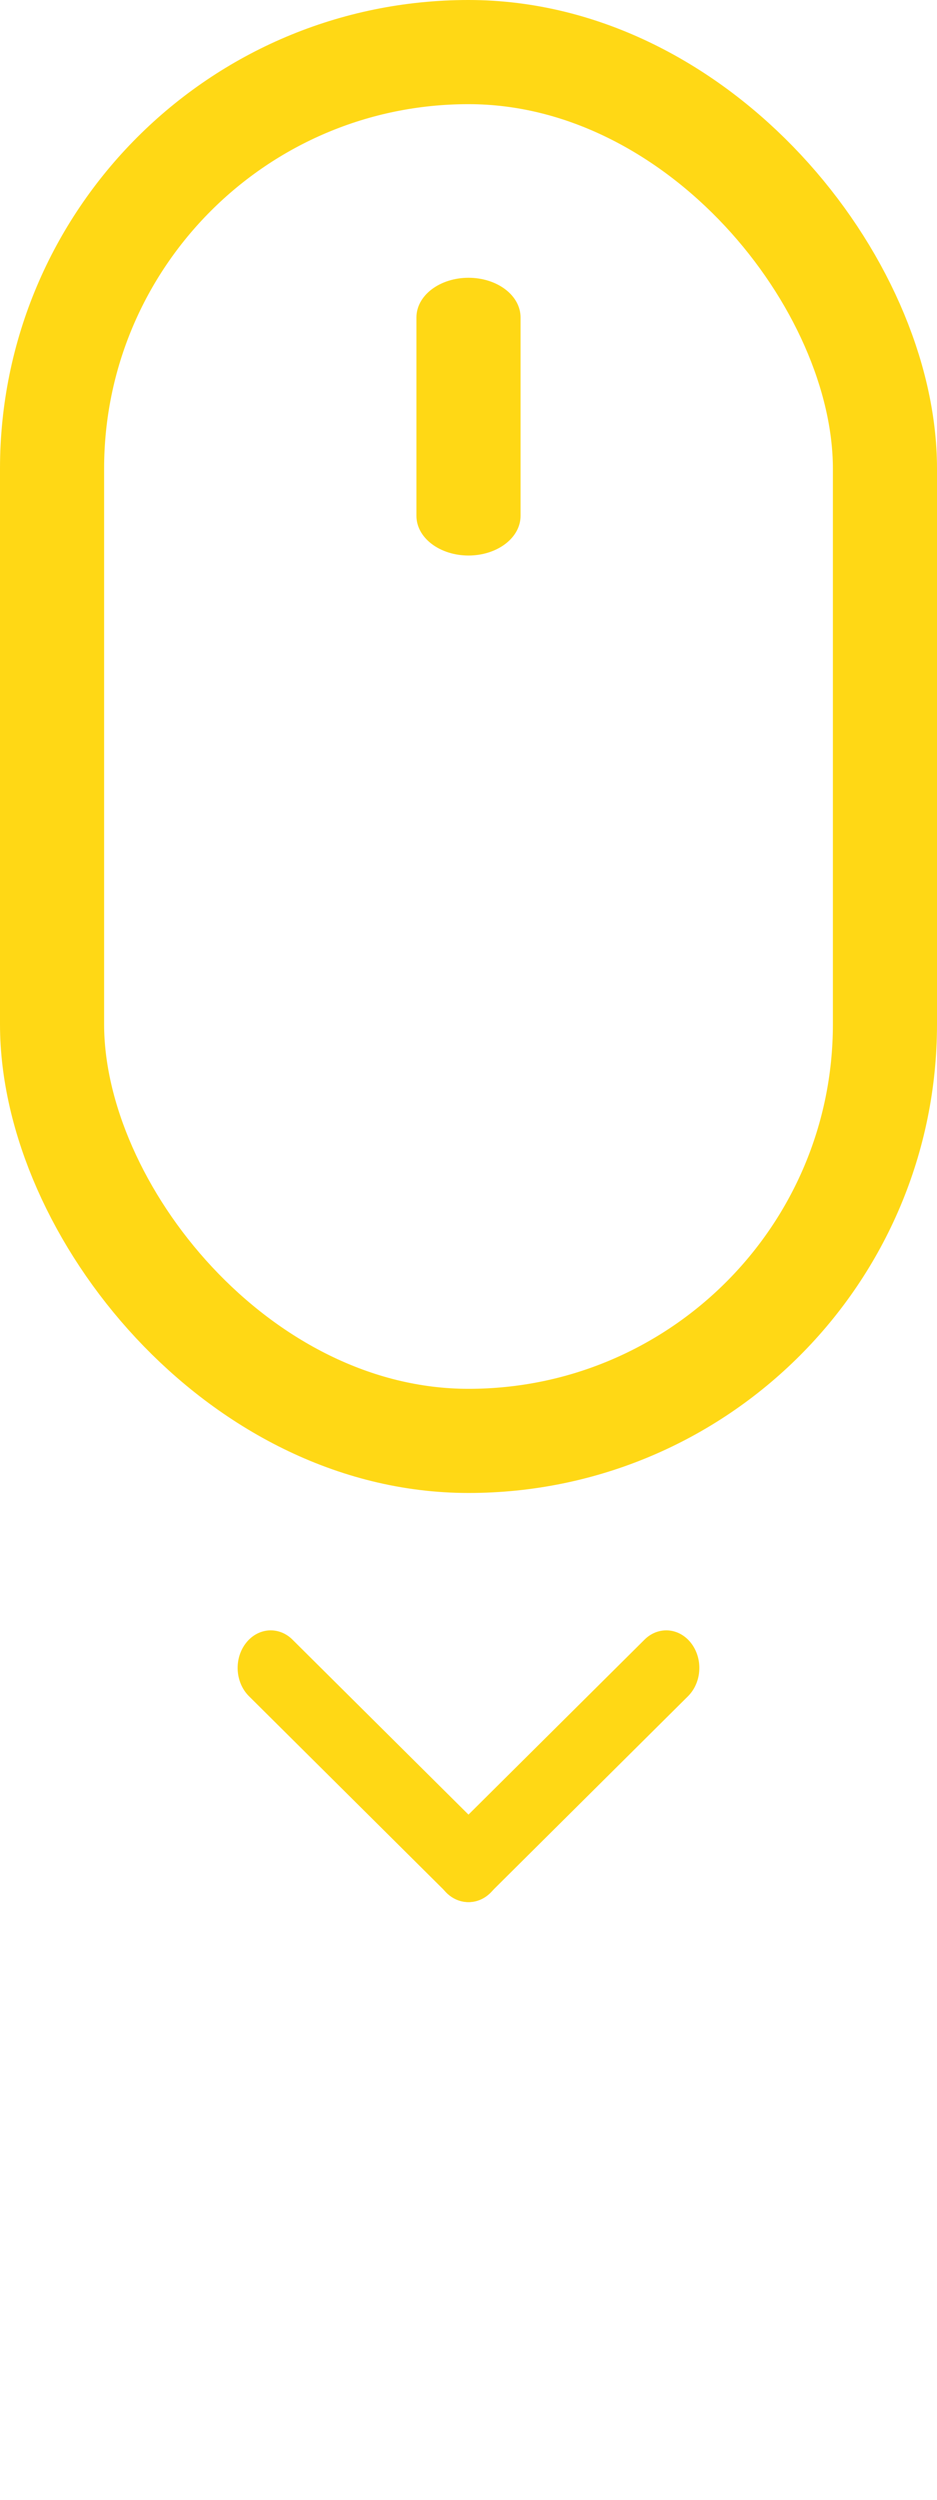 <svg width="27" height="72" viewBox="0 0 27 72" fill="none" xmlns="http://www.w3.org/2000/svg">
<path d="M13.5 54.783C13.267 54.783 13.041 54.686 12.867 54.51L7.168 48.847C7.074 48.752 6.998 48.638 6.943 48.51C6.889 48.382 6.857 48.244 6.849 48.102C6.842 47.96 6.859 47.818 6.9 47.684C6.942 47.55 7.005 47.426 7.089 47.32C7.172 47.213 7.273 47.127 7.385 47.065C7.498 47.003 7.62 46.967 7.745 46.958C7.87 46.95 7.995 46.97 8.113 47.016C8.232 47.063 8.341 47.135 8.434 47.23L14.133 52.893C14.228 52.985 14.305 53.097 14.361 53.224C14.417 53.35 14.45 53.487 14.459 53.628C14.468 53.769 14.452 53.911 14.412 54.045C14.373 54.179 14.31 54.303 14.228 54.409C14.137 54.527 14.026 54.621 13.9 54.686C13.774 54.75 13.638 54.783 13.5 54.783Z" fill="#FFD815"/>
<path d="M13.5 54.783C13.306 54.785 13.116 54.719 12.955 54.595C12.795 54.471 12.672 54.294 12.603 54.088C12.534 53.882 12.523 53.657 12.569 53.443C12.617 53.23 12.72 53.037 12.866 52.893L18.566 47.23C18.659 47.135 18.768 47.063 18.886 47.016C19.005 46.97 19.13 46.95 19.255 46.958C19.38 46.967 19.502 47.003 19.615 47.065C19.727 47.127 19.828 47.213 19.911 47.32C19.994 47.426 20.058 47.55 20.099 47.684C20.14 47.818 20.158 47.96 20.15 48.102C20.143 48.244 20.111 48.382 20.056 48.51C20.002 48.638 19.925 48.752 19.832 48.847L14.133 54.51C13.96 54.688 13.733 54.785 13.5 54.783Z" fill="#FFD815"/>
<path d="M13.5 16C13.102 16 12.721 15.88 12.439 15.666C12.158 15.453 12 15.163 12 14.86V9.14C12 8.837 12.158 8.547 12.439 8.334C12.721 8.12 13.102 8 13.5 8C13.898 8 14.279 8.12 14.561 8.334C14.842 8.547 15 8.837 15 9.14V14.86C15 15.163 14.842 15.453 14.561 15.666C14.279 15.88 13.898 16 13.5 16Z" fill="#FFD815"/>
<rect x="1.5" y="1.5" width="24" height="40" rx="12" stroke="#FFD815" stroke-width="3"/>
</svg>
